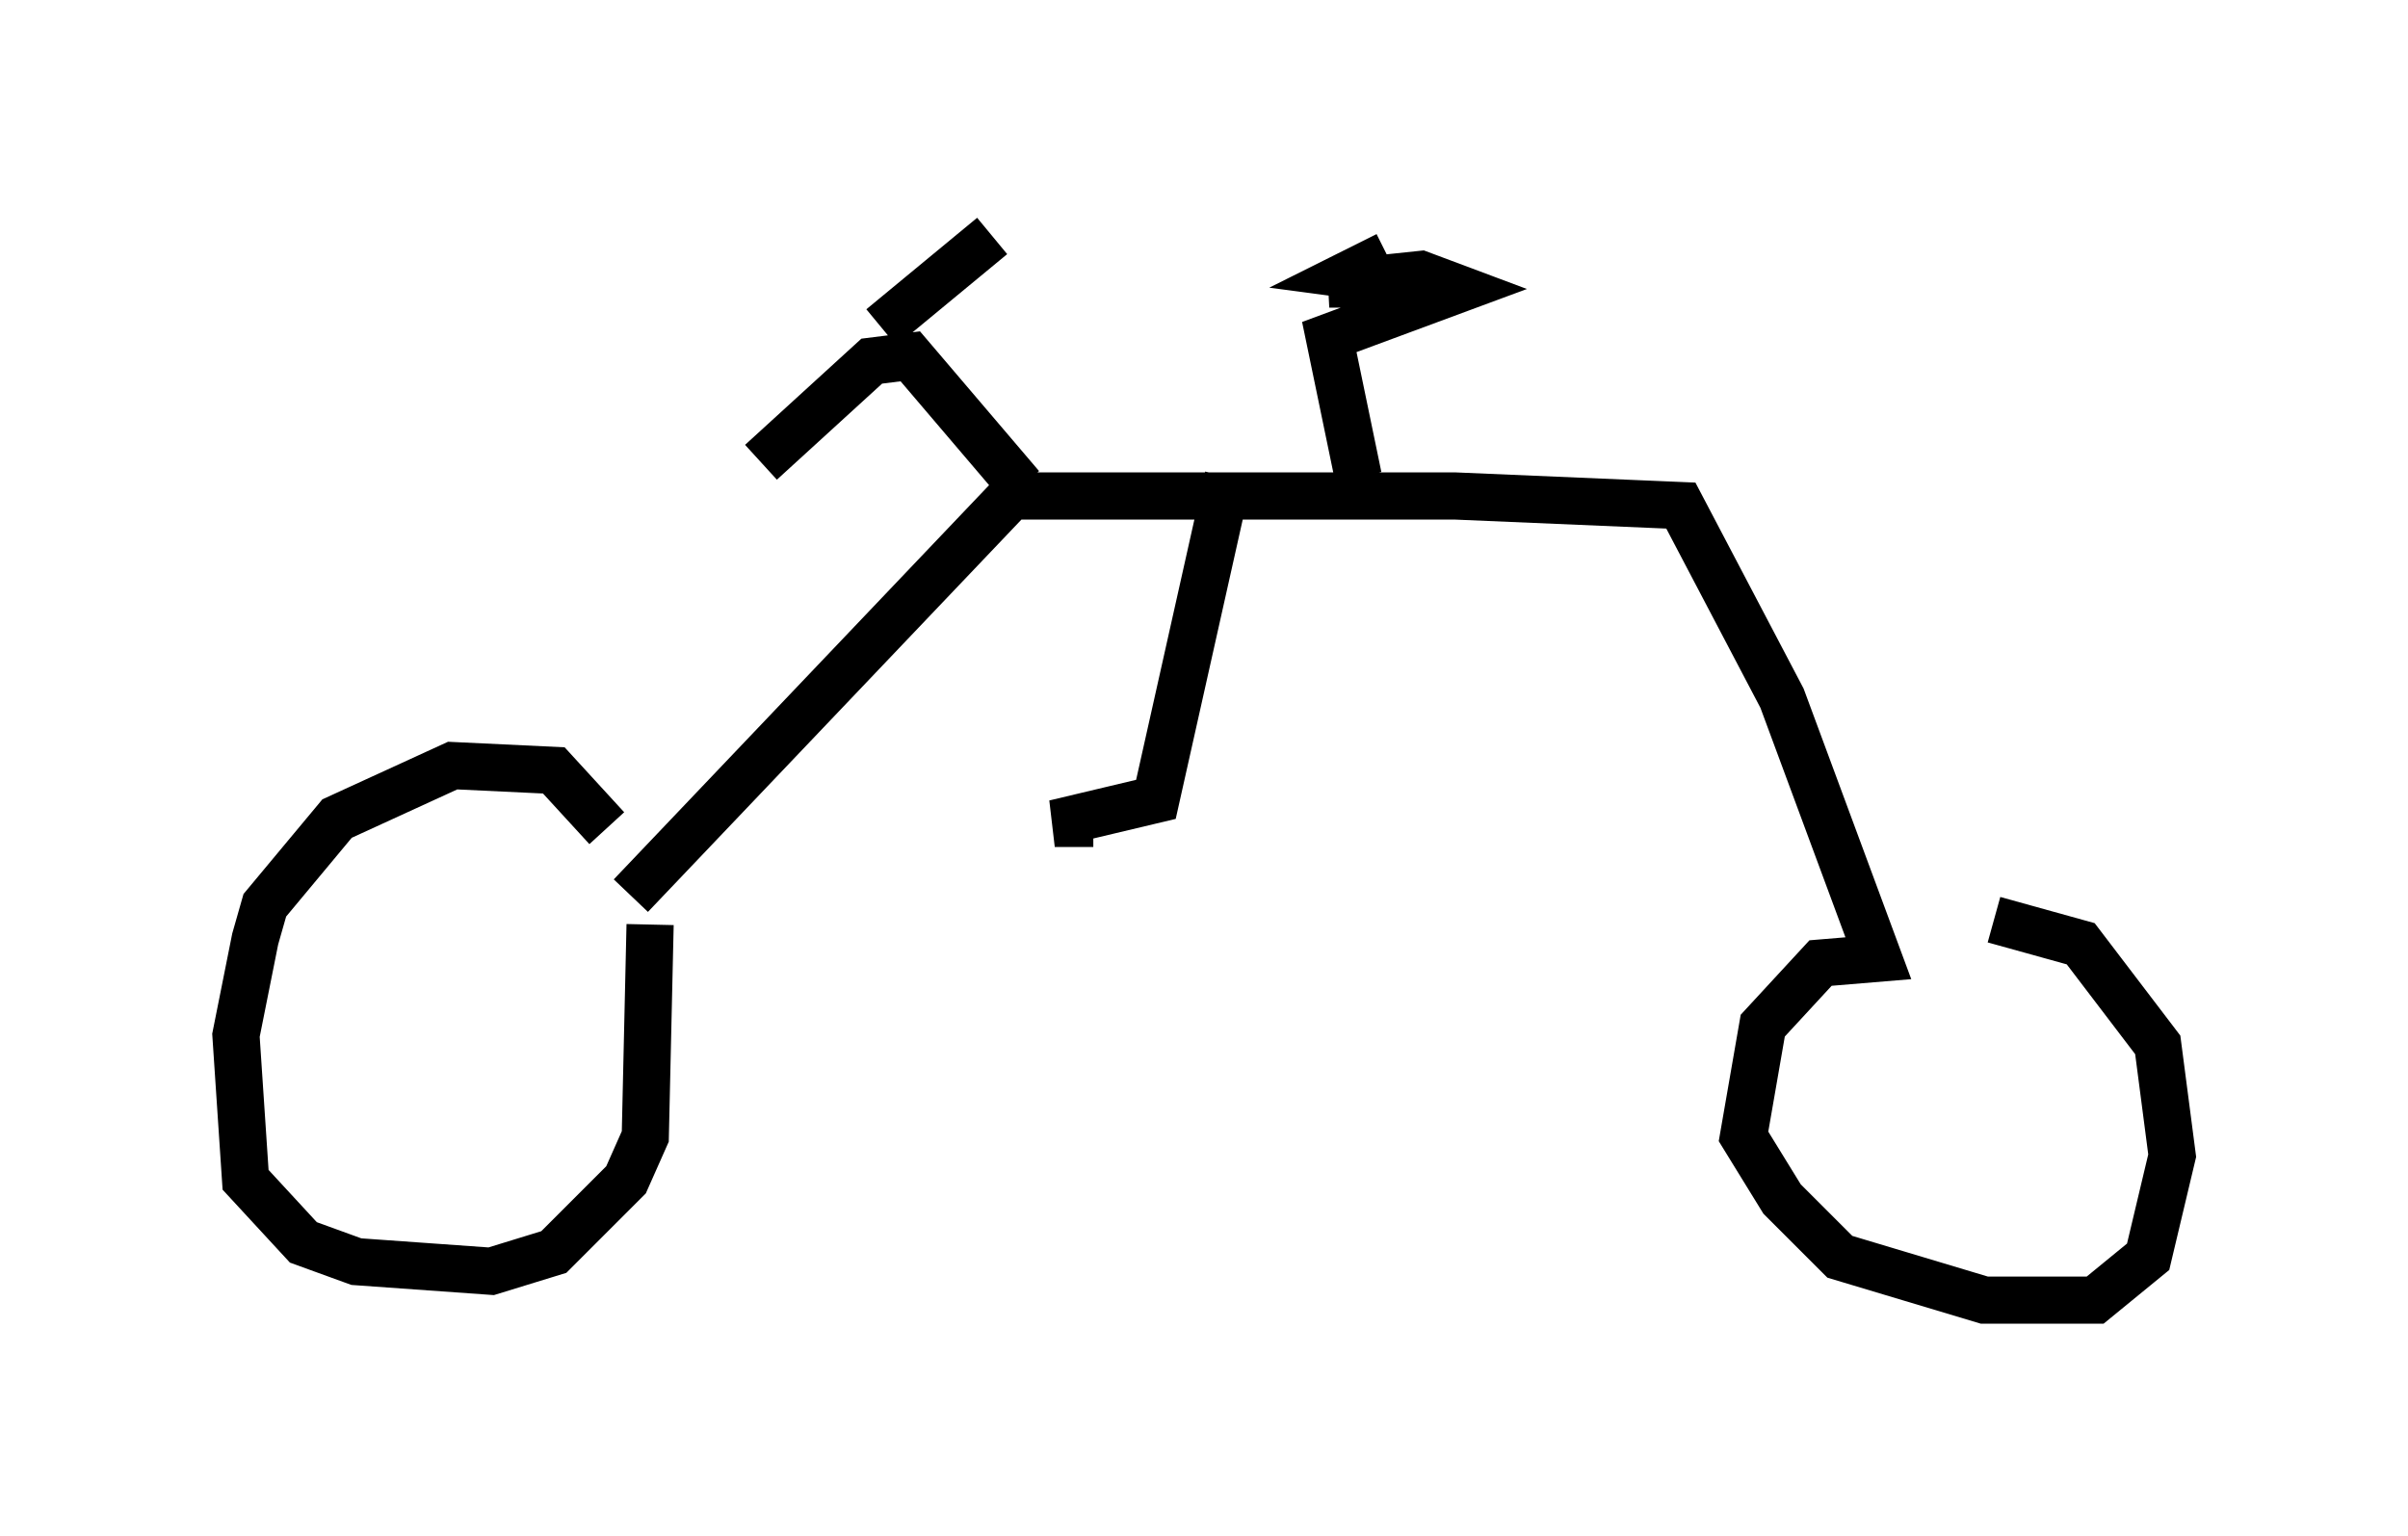 <?xml version="1.0" encoding="utf-8" ?>
<svg baseProfile="full" height="32.561" version="1.1" width="51.038" xmlns="http://www.w3.org/2000/svg" xmlns:ev="http://www.w3.org/2001/xml-events" xmlns:xlink="http://www.w3.org/1999/xlink"><defs /><rect fill="white" height="32.561" width="51.038" x="0" y="0" /><path d="M13.371, 18.986 m-0.51, -1.429 l-1.123, -1.225 -2.144, -0.102 l-2.45, 1.123 -1.531, 1.838 l-0.204, 0.715 -0.408, 2.042 l0.204, 3.063 1.225, 1.327 l1.123, 0.408 2.858, 0.204 l1.327, -0.408 1.531, -1.531 l0.408, -0.919 0.102, -4.492 m-0.408, -0.613 l8.065, -8.473 9.392, 0.0 l4.798, 0.204 2.144, 4.083 l2.042, 5.513 -1.225, 0.102 l-1.225, 1.327 -0.408, 2.348 l0.817, 1.327 1.225, 1.225 l3.063, 0.919 2.348, 0.0 l1.123, -0.919 0.51, -2.144 l-0.306, -2.348 -1.633, -2.144 l-1.838, -0.51 m-13.475, -9.392 l-0.613, -2.96 2.756, -1.021 l-0.817, -0.306 -1.94, 0.204 l1.94, 0.0 -1.531, -0.204 l0.817, -0.408 m-7.758, 4.9 l-2.348, -2.756 -0.817, 0.102 l-2.348, 2.144 m2.552, -2.858 l2.348, -1.94 m5.002, 5.104 l-1.531, 6.84 -2.144, 0.51 l0.817, 0.0 " fill="none" stroke="black" stroke-width="1" /></svg>